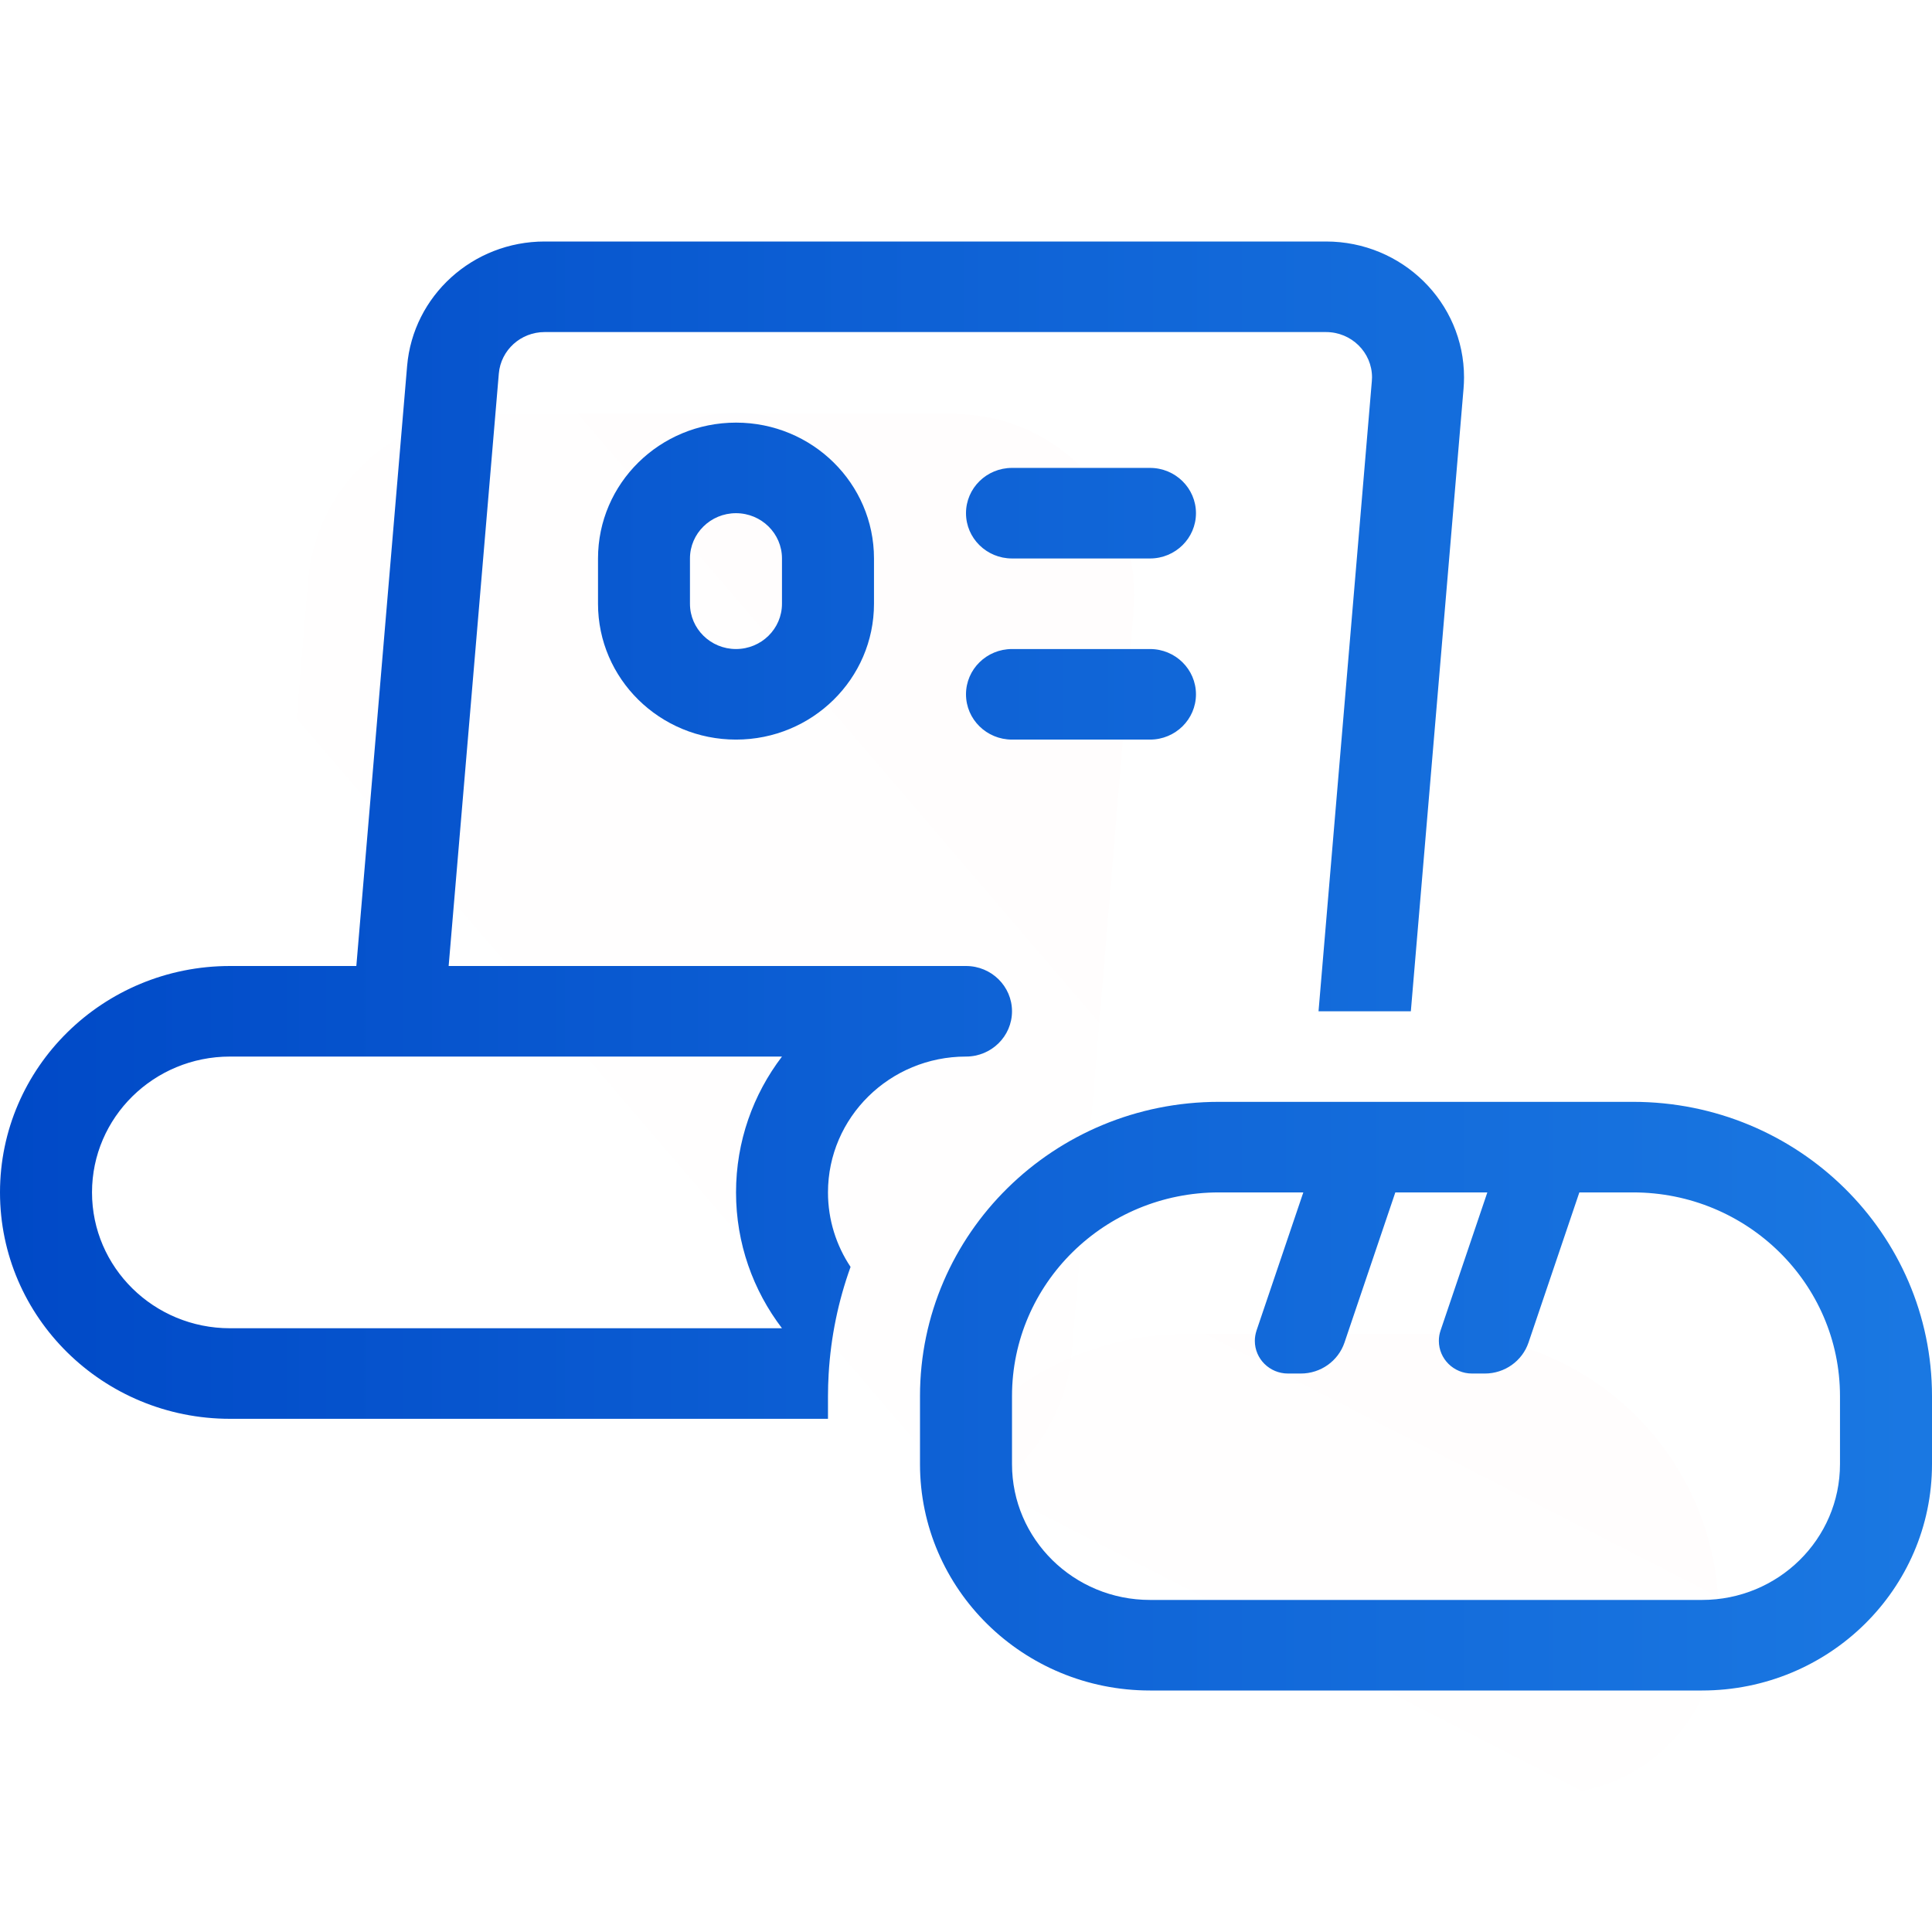 <svg width="32" height="32" viewBox="0 0 32 32" fill="none" xmlns="http://www.w3.org/2000/svg">
<path opacity="0.01" fill-rule="evenodd" clip-rule="evenodd" d="M5.104 9.608C5.234 8.053 6.534 6.857 8.094 6.857H15.787C17.542 6.857 18.923 8.357 18.777 10.106L17.753 22.392C17.623 23.947 16.324 25.143 14.764 25.143H7.07C5.315 25.143 3.935 23.643 4.08 21.894L5.104 9.608Z" fill="url(#paint0_linear_4:3099)"/>
<path opacity="0.01" fill-rule="evenodd" clip-rule="evenodd" d="M14.799 26.493C15.048 23.996 17.149 22.095 19.658 22.095H23.819C26.567 22.095 28.715 24.469 28.442 27.204C28.299 28.629 27.1 29.714 25.668 29.714H17.714C15.981 29.714 14.626 28.218 14.799 26.493Z" fill="url(#paint1_linear_4:3099)"/>
<path fill-rule="evenodd" clip-rule="evenodd" d="M7.431 16H16C16.421 16 16.762 16.336 16.762 16.75C16.762 17.164 16.421 17.5 16 17.5C14.738 17.5 13.714 18.507 13.714 19.75C13.714 20.206 13.852 20.63 14.088 20.984C13.886 21.544 13.761 22.139 13.725 22.758C13.718 22.88 13.714 23.002 13.714 23.125V23.5H3.81C1.706 23.5 0 21.821 0 19.75C0 17.679 1.706 16 3.81 16H5.902L6.743 6.063C6.842 4.897 7.832 4 9.021 4H21.963C23.225 4 24.249 5.007 24.249 6.25C24.249 6.312 24.246 6.375 24.241 6.437L23.368 16.75H21.839L22.722 6.312C22.724 6.292 22.725 6.271 22.725 6.25C22.725 5.836 22.384 5.5 21.963 5.5H9.021C8.625 5.5 8.295 5.799 8.262 6.188L7.431 16ZM27.048 18.25H20.19C17.455 18.25 15.238 20.433 15.238 23.125V24.25C15.238 26.321 16.944 28 19.048 28H28.19C30.294 28 32 26.321 32 24.25V23.125C32 20.433 29.783 18.25 27.048 18.25ZM25.317 22.237L26.159 19.75H27.048C28.941 19.75 30.476 21.261 30.476 23.125V24.25C30.476 25.493 29.453 26.5 28.191 26.5H19.048C17.785 26.5 16.762 25.493 16.762 24.25V23.125C16.762 21.261 18.297 19.75 20.191 19.75H21.587L20.812 22.038C20.794 22.094 20.784 22.151 20.784 22.209C20.784 22.508 21.03 22.75 21.333 22.75H21.546C21.874 22.75 22.165 22.543 22.269 22.237L23.111 19.75H24.635L23.86 22.038C23.841 22.094 23.832 22.151 23.832 22.209C23.832 22.508 24.078 22.75 24.381 22.75H24.594C24.922 22.75 25.213 22.543 25.317 22.237ZM12.952 22H3.81C2.547 22 1.524 20.993 1.524 19.75C1.524 18.507 2.547 17.5 3.81 17.5H12.952C12.474 18.127 12.191 18.906 12.191 19.75C12.191 20.594 12.474 21.373 12.952 22ZM12.191 7C13.453 7 14.476 8.007 14.476 9.25V10C14.476 11.243 13.453 12.25 12.191 12.25C10.928 12.25 9.905 11.243 9.905 10V9.25C9.905 8.007 10.928 7 12.191 7ZM11.428 9.25C11.428 8.836 11.77 8.5 12.19 8.5C12.611 8.5 12.952 8.836 12.952 9.25V10C12.952 10.414 12.611 10.75 12.19 10.75C11.77 10.75 11.428 10.414 11.428 10V9.25ZM16.762 7.75H19.048C19.468 7.75 19.809 8.086 19.809 8.5C19.809 8.914 19.468 9.25 19.048 9.25H16.762C16.341 9.25 16 8.914 16 8.5C16 8.086 16.341 7.75 16.762 7.75ZM19.048 10.75H16.762C16.341 10.75 16 11.086 16 11.5C16 11.914 16.341 12.25 16.762 12.25H19.048C19.468 12.25 19.809 11.914 19.809 11.5C19.809 11.086 19.468 10.75 19.048 10.75Z" fill="url(#paint2_linear_4:3099)"/>
<defs>
<linearGradient id="paint0_linear_4:3099" x1="9.34" y1="-4.42" x2="-13.017" y2="14.719" gradientUnits="userSpaceOnUse">
<stop offset="0" stop-color="#FF0000"/>
<stop offset="0.506" stop-color="#FF144C" stop-opacity="0.143"/>
<stop offset="1" stop-color="#FF00AC" stop-opacity="0.114"/>
</linearGradient>
<linearGradient id="paint1_linear_4:3099" x1="19.732" y1="17.393" x2="12.079" y2="32.332" gradientUnits="userSpaceOnUse">
<stop offset="0" stop-color="#FF0000"/>
<stop offset="0.506" stop-color="#FF144C" stop-opacity="0.143"/>
<stop offset="1" stop-color="#FF00AC" stop-opacity="0.114"/>
</linearGradient>
<linearGradient id="paint2_linear_4:3099" x1="32" y1="15.167" x2="-6.39514e-07" y2="15.167" gradientUnits="userSpaceOnUse">
<stop stop-color="#1A78E2"/>
<stop offset="0.484" stop-color="#0F63D6"/>
<stop offset="1" stop-color="#0049C7"/>
</linearGradient>
</defs>
</svg>

